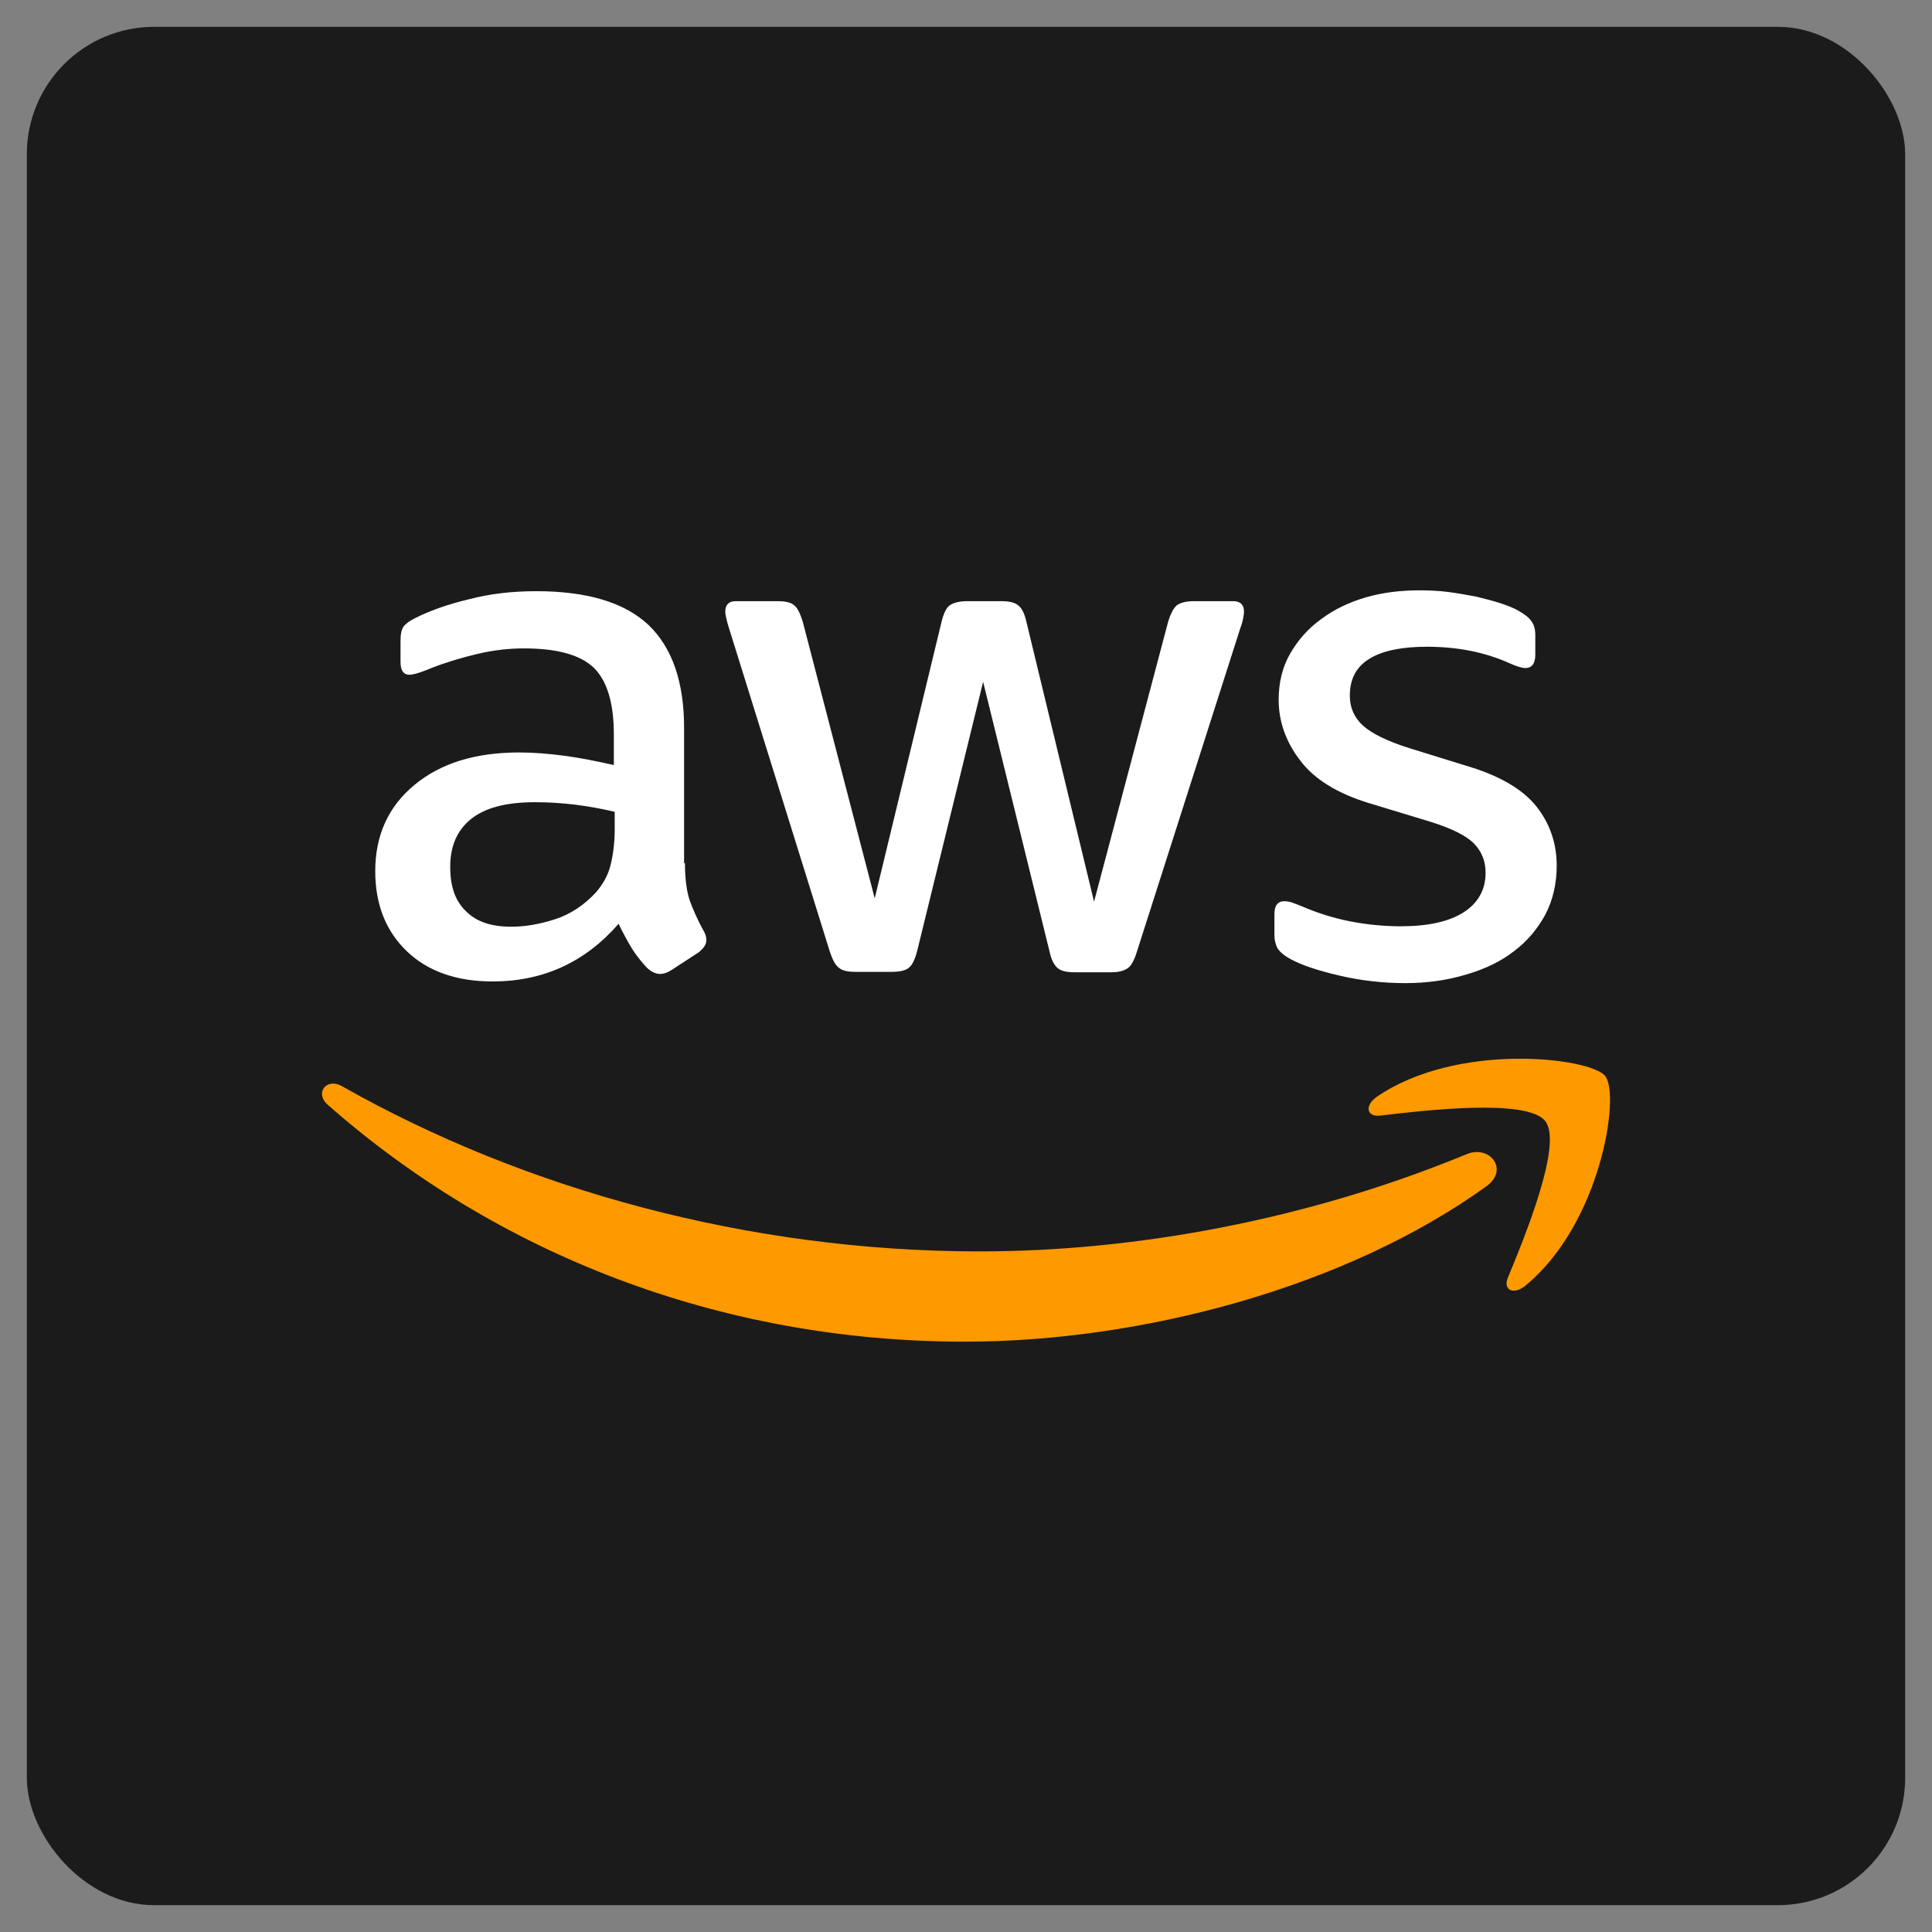 <svg width="36" height="36" viewBox="0 0 36 36" fill="none" xmlns="http://www.w3.org/2000/svg">
<rect x="0" y="0" width="36" height="36" fill="#808080" stroke="none"/>
<rect x="0.5" y="0.5" width="35" height="35" rx="2.373" fill="#1B1B1B"/>
<path d="M12.763 16.084C12.763 16.373 12.795 16.606 12.851 16.777C12.915 16.949 12.995 17.136 13.107 17.338C13.146 17.401 13.162 17.463 13.162 17.517C13.162 17.595 13.114 17.673 13.011 17.751L12.508 18.078C12.436 18.125 12.364 18.148 12.3 18.148C12.22 18.148 12.141 18.109 12.061 18.039C11.949 17.922 11.853 17.798 11.774 17.673C11.694 17.541 11.614 17.393 11.526 17.214C10.903 17.93 10.121 18.288 9.179 18.288C8.509 18.288 7.974 18.101 7.583 17.727C7.192 17.354 6.992 16.855 6.992 16.233C6.992 15.571 7.232 15.033 7.719 14.629C8.205 14.224 8.852 14.021 9.674 14.021C9.946 14.021 10.225 14.044 10.52 14.083C10.816 14.122 11.119 14.185 11.438 14.255V13.686C11.438 13.095 11.31 12.682 11.063 12.441C10.808 12.199 10.377 12.082 9.762 12.082C9.483 12.082 9.195 12.114 8.9 12.184C8.605 12.254 8.317 12.339 8.038 12.448C7.91 12.503 7.814 12.534 7.758 12.55C7.703 12.565 7.663 12.573 7.631 12.573C7.519 12.573 7.463 12.495 7.463 12.332V11.95C7.463 11.825 7.479 11.732 7.519 11.677C7.559 11.623 7.631 11.568 7.743 11.514C8.022 11.374 8.357 11.257 8.748 11.164C9.139 11.062 9.554 11.016 9.993 11.016C10.943 11.016 11.638 11.226 12.085 11.646C12.524 12.067 12.747 12.705 12.747 13.562V16.084H12.763ZM9.523 17.268C9.786 17.268 10.057 17.221 10.345 17.128C10.632 17.035 10.887 16.863 11.103 16.63C11.231 16.482 11.326 16.318 11.374 16.131C11.422 15.944 11.454 15.719 11.454 15.454V15.127C11.223 15.072 10.975 15.026 10.72 14.994C10.464 14.963 10.217 14.948 9.97 14.948C9.435 14.948 9.044 15.049 8.78 15.259C8.517 15.469 8.389 15.765 8.389 16.155C8.389 16.521 8.485 16.793 8.684 16.98C8.876 17.175 9.155 17.268 9.523 17.268ZM15.932 18.109C15.789 18.109 15.693 18.086 15.629 18.031C15.565 17.984 15.509 17.875 15.461 17.727L13.585 11.709C13.538 11.553 13.514 11.452 13.514 11.397C13.514 11.273 13.578 11.202 13.705 11.202H14.487C14.639 11.202 14.743 11.226 14.799 11.28C14.863 11.327 14.911 11.436 14.958 11.584L16.299 16.739L17.545 11.584C17.584 11.428 17.632 11.327 17.696 11.28C17.76 11.234 17.872 11.202 18.015 11.202H18.654C18.806 11.202 18.91 11.226 18.973 11.28C19.037 11.327 19.093 11.436 19.125 11.584L20.386 16.801L21.767 11.584C21.815 11.428 21.871 11.327 21.927 11.28C21.991 11.234 22.094 11.202 22.238 11.202H22.98C23.108 11.202 23.18 11.265 23.18 11.397C23.18 11.436 23.172 11.475 23.164 11.522C23.156 11.568 23.14 11.631 23.108 11.716L21.184 17.735C21.137 17.891 21.081 17.992 21.017 18.039C20.953 18.086 20.849 18.117 20.713 18.117H20.027C19.875 18.117 19.772 18.093 19.708 18.039C19.644 17.984 19.588 17.883 19.556 17.727L18.319 12.705L17.09 17.72C17.05 17.875 17.002 17.977 16.938 18.031C16.874 18.086 16.762 18.109 16.619 18.109H15.932ZM26.189 18.319C25.774 18.319 25.359 18.273 24.96 18.179C24.561 18.086 24.25 17.984 24.042 17.868C23.914 17.798 23.827 17.72 23.795 17.65C23.763 17.579 23.747 17.502 23.747 17.432V17.035C23.747 16.871 23.811 16.793 23.93 16.793C23.978 16.793 24.026 16.801 24.074 16.817C24.122 16.832 24.194 16.863 24.274 16.894C24.545 17.011 24.84 17.105 25.152 17.167C25.471 17.229 25.782 17.26 26.102 17.26C26.604 17.26 26.995 17.175 27.267 17.003C27.538 16.832 27.682 16.583 27.682 16.264C27.682 16.046 27.61 15.867 27.466 15.719C27.323 15.571 27.051 15.438 26.66 15.314L25.503 14.963C24.92 14.784 24.489 14.52 24.226 14.169C23.962 13.826 23.826 13.445 23.826 13.04C23.826 12.713 23.898 12.425 24.042 12.176C24.186 11.927 24.377 11.709 24.617 11.537C24.856 11.358 25.128 11.226 25.447 11.132C25.766 11.039 26.102 11 26.453 11C26.628 11 26.812 11.008 26.988 11.031C27.171 11.055 27.339 11.086 27.506 11.117C27.666 11.156 27.818 11.195 27.961 11.241C28.105 11.288 28.217 11.335 28.297 11.382C28.408 11.444 28.488 11.506 28.536 11.576C28.584 11.639 28.608 11.724 28.608 11.833V12.199C28.608 12.363 28.544 12.448 28.424 12.448C28.36 12.448 28.257 12.417 28.121 12.355C27.666 12.152 27.155 12.051 26.588 12.051C26.133 12.051 25.774 12.121 25.527 12.269C25.279 12.417 25.152 12.643 25.152 12.962C25.152 13.18 25.231 13.367 25.391 13.515C25.551 13.663 25.846 13.811 26.269 13.943L27.403 14.294C27.977 14.473 28.392 14.722 28.64 15.041C28.887 15.36 29.007 15.726 29.007 16.131C29.007 16.466 28.935 16.77 28.799 17.035C28.656 17.299 28.464 17.533 28.217 17.72C27.969 17.914 27.674 18.055 27.331 18.156C26.971 18.265 26.596 18.319 26.189 18.319Z" fill="white"/>
<path fill-rule="evenodd" clip-rule="evenodd" d="M27.698 22.104C25.072 23.996 21.256 25 17.976 25C13.378 25 9.235 23.342 6.106 20.585C5.859 20.367 6.082 20.071 6.378 20.243C9.762 22.158 13.937 23.318 18.255 23.318C21.169 23.318 24.369 22.726 27.315 21.512C27.754 21.317 28.129 21.792 27.698 22.104Z" fill="#FF9900"/>
<path fill-rule="evenodd" clip-rule="evenodd" d="M28.792 20.888C28.456 20.468 26.573 20.686 25.718 20.787C25.463 20.818 25.423 20.6 25.655 20.437C27.155 19.409 29.622 19.705 29.909 20.047C30.197 20.398 29.829 22.804 28.424 23.956C28.209 24.135 28.001 24.042 28.097 23.808C28.416 23.037 29.127 21.301 28.792 20.888Z" fill="#FF9900"/>
</svg>
